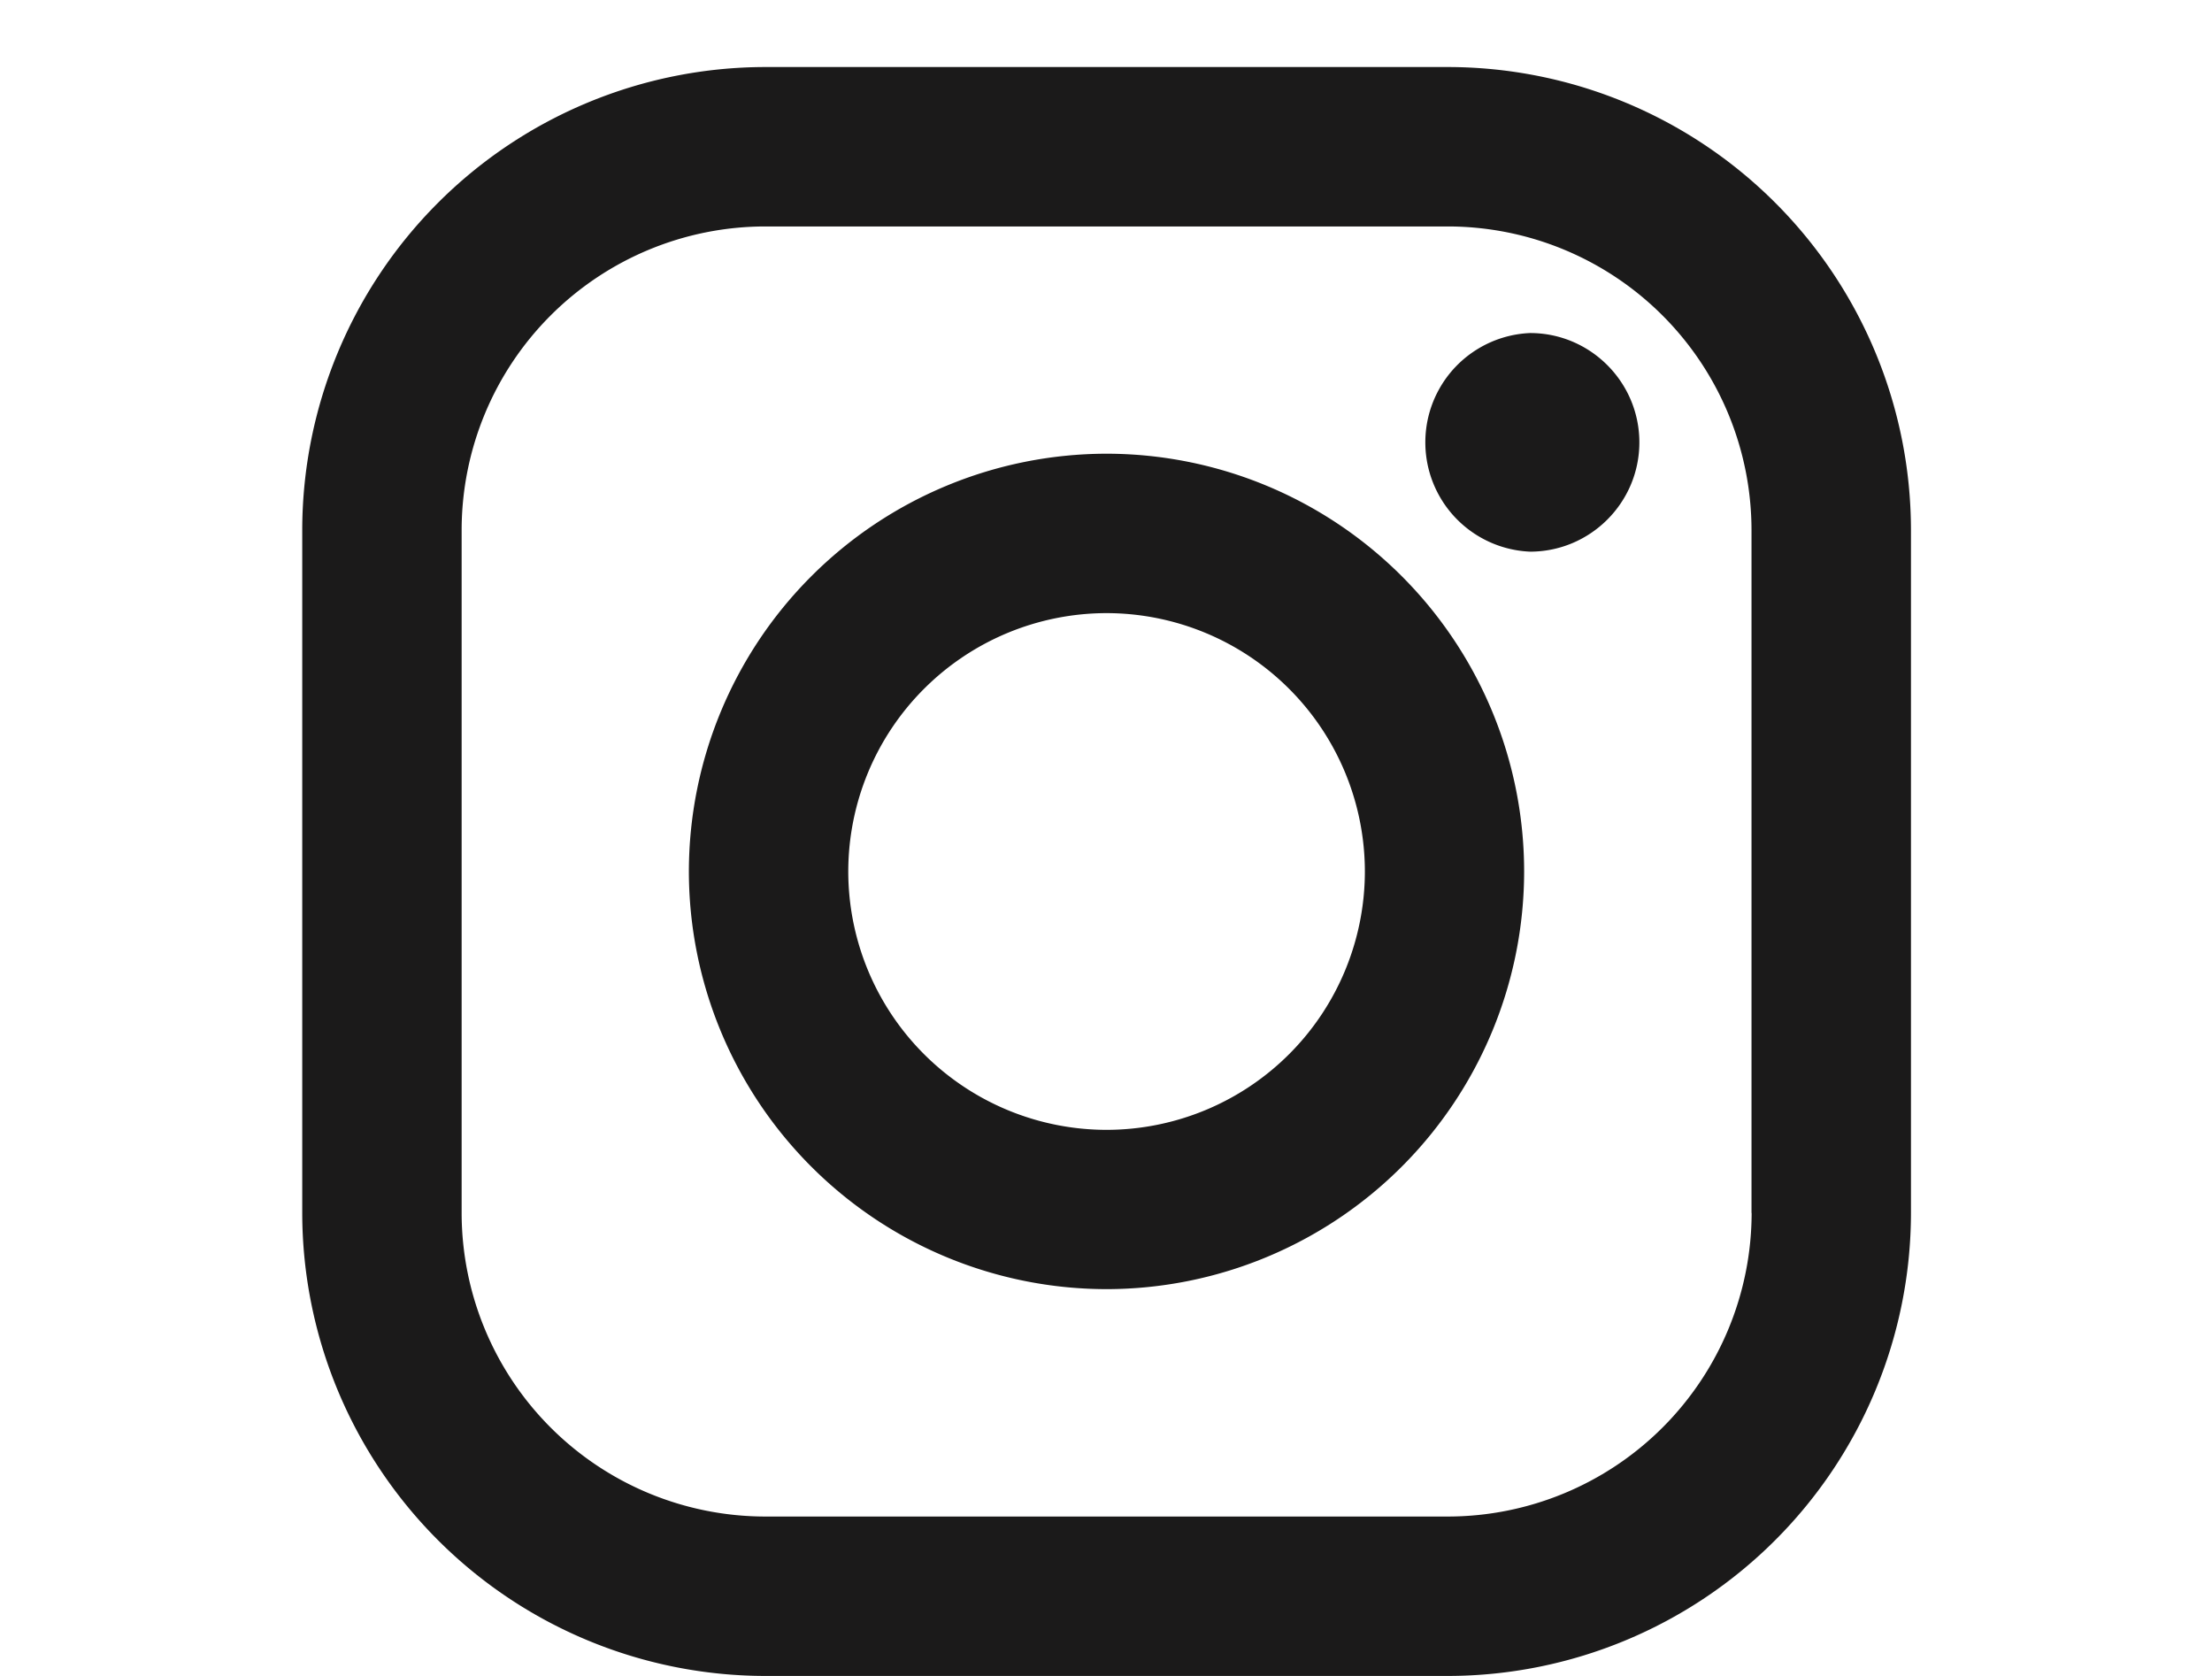 <svg width="33" height="25" fill="none" xmlns="http://www.w3.org/2000/svg"><g clip-path="url(#clip0_61_341)"><path d="M16.509 6.768A6.239 6.239 0 0010.277 13a6.237 6.237 0 006.232 6.23A6.236 6.236 0 0022.738 13a6.235 6.235 0 00-6.23-6.232zm0 10.086A3.857 3.857 0 0112.655 13a3.857 3.857 0 013.854-3.854A3.857 3.857 0 0120.362 13a3.857 3.857 0 01-3.853 3.854zM21.602 1H11.415a6.915 6.915 0 00-6.906 6.906v10.188A6.915 6.915 0 0011.415 25h10.187a6.915 6.915 0 006.907-6.906V7.906A6.913 6.913 0 0021.602 1zm4.53 17.094a4.535 4.535 0 01-4.53 4.528H11.415a4.533 4.533 0 01-4.528-4.528V7.906a4.533 4.533 0 014.528-4.528h10.187a4.533 4.533 0 014.528 4.528v10.188h.003zM22.826 4.968a1.632 1.632 0 000 3.261c.898 0 1.631-.73 1.631-1.63 0-.9-.733-1.631-1.63-1.631z" fill="#1B1A1A"/></g><defs><clipPath id="clip0_61_341"><path fill="#fff" transform="translate(4.509 1)" d="M0 0h24v24H0z"/></clipPath></defs></svg>